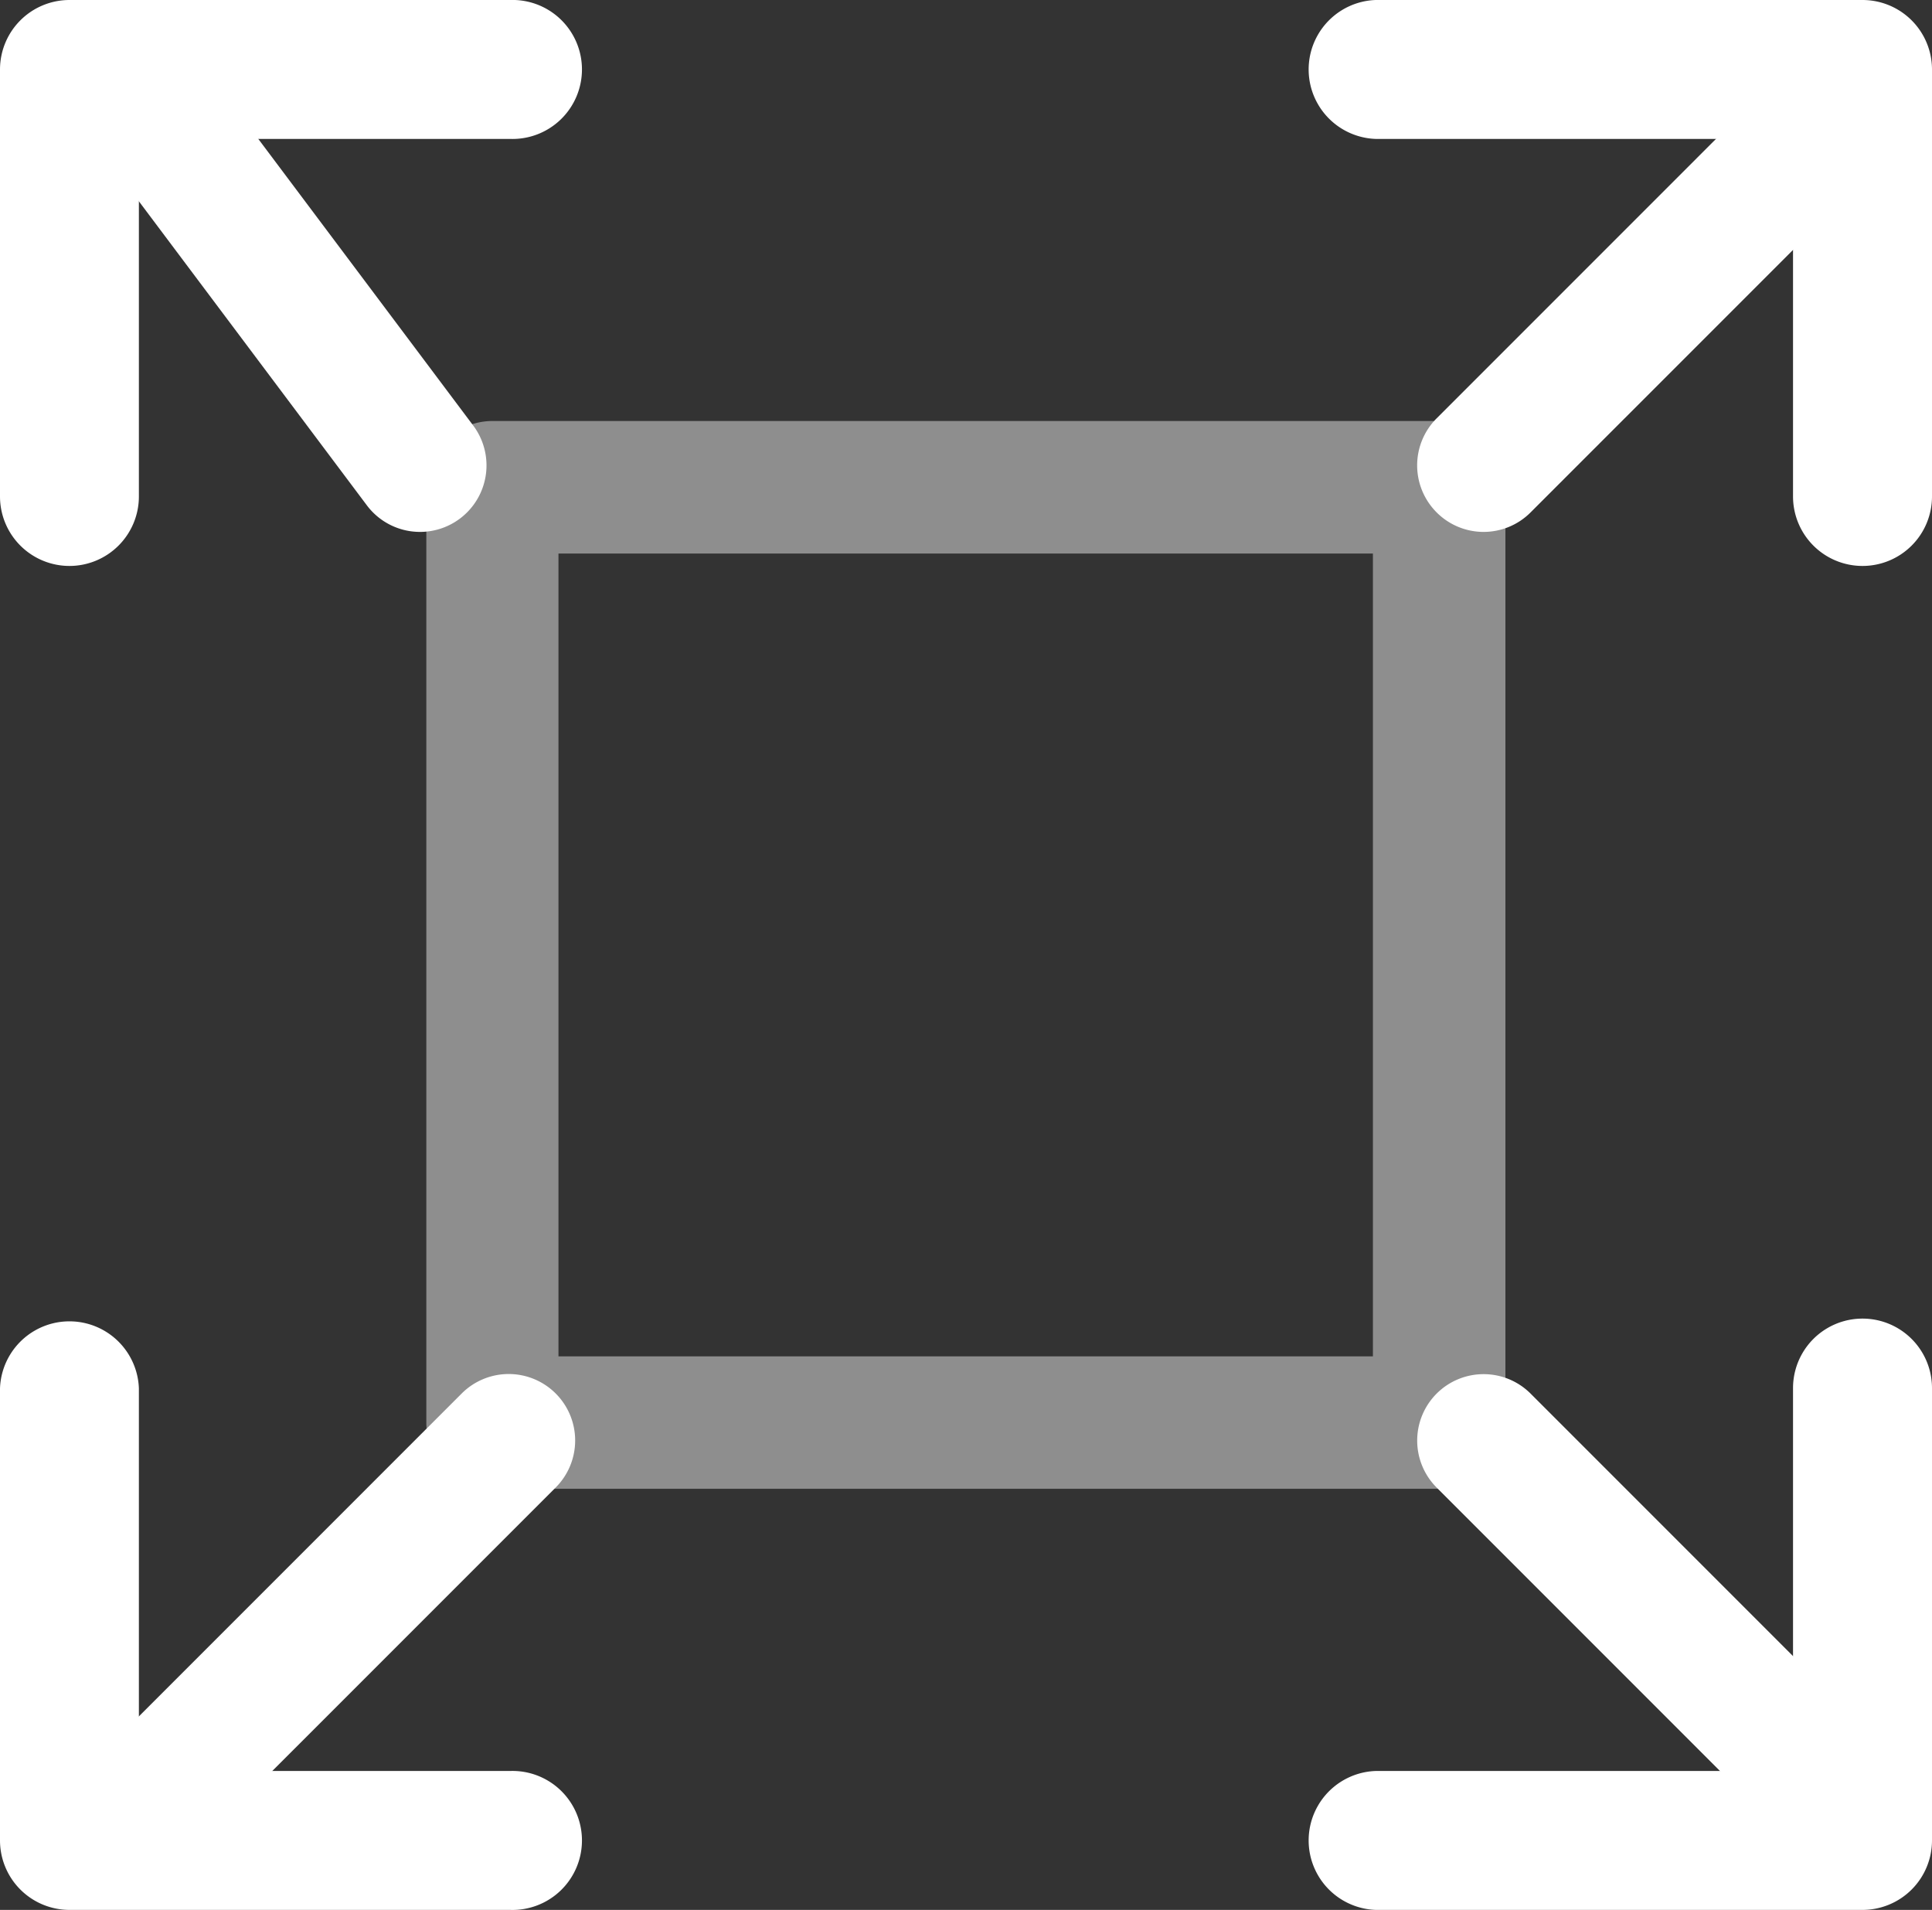 <svg xmlns="http://www.w3.org/2000/svg" width="21.798" height="21.544" viewBox="0 0 21.798 21.544">
  <rect x="0" y="0" width="21.798" height="21.544" fill="#333333" stroke="none"/>
  <g id="ic31" transform="translate(-1368.261 -596.25)">
    <path id="패스_29" data-name="패스 29" d="M360.8,995.222H350.119a.247.247,0,0,1-.247-.248v-10.55a.247.247,0,0,1,.247-.247H360.8a.247.247,0,0,1,.247.247v10.55A.247.247,0,0,1,360.8,995.222Zm-10.437-.494h10.189V984.672H350.366Z" transform="translate(1023.699 -382.678)" fill="rgba(255,255,255,0.77)"/>
    <path id="패스_29_-_윤곽선" data-name="패스 29 - 윤곽선" d="M360.8,995.722H350.119a.748.748,0,0,1-.747-.748v-10.55a.747.747,0,0,1,.747-.747H360.8a.747.747,0,0,1,.747.747v10.55A.748.748,0,0,1,360.8,995.722Zm-9.937-1.494h9.189v-9.056h-9.189Z" transform="translate(1023.699 -382.678)" fill="#8e8e8e"/>
    <path id="패스_30" data-name="패스 30" d="M366.4,986.126a.784.784,0,0,1-.784-.783v-4.034h-4.709a.784.784,0,0,1,0-1.567H366.4a.784.784,0,0,1,.784.783v4.818A.784.784,0,0,1,366.4,986.126Z" transform="translate(1022.875 -383.492)" fill="#fff"/>
    <path id="패스_31" data-name="패스 31" d="M366.4,1001.286h-5.493a.784.784,0,0,1,0-1.567h4.709V995.4a.784.784,0,0,1,1.568,0v5.1A.784.784,0,0,1,366.4,1001.286Z" transform="translate(1022.875 -383.492)" fill="#fff"/>
    <path id="패스_32" data-name="패스 32" d="M351.14,1001.286h-4.97a.784.784,0,0,1-.784-.783v-5.1a.784.784,0,0,1,1.567,0v4.316h4.187a.784.784,0,1,1,0,1.567Z" transform="translate(1022.875 -383.492)" fill="#fff"/>
    <path id="패스_33" data-name="패스 33" d="M346.17,986.126a.784.784,0,0,1-.784-.783v-4.818a.784.784,0,0,1,.784-.783h4.97a.784.784,0,1,1,0,1.567h-4.187v4.034A.784.784,0,0,1,346.17,986.126Z" transform="translate(1022.875 -383.492)" fill="#fff"/>
    <path id="선_90" data-name="선 90" d="M3,4.75a.749.749,0,0,1-.6-.3l-3-4A.75.75,0,0,1-.45-.6.75.75,0,0,1,.6-.45l3,4A.75.75,0,0,1,3,4.75Z" transform="translate(1370 597.5)" fill="#fff"/>
    <path id="선_93" data-name="선 93" d="M4,4.75a.748.748,0,0,1-.53-.22l-4-4A.75.75,0,0,1-.53-.53.75.75,0,0,1,.53-.53l4,4A.75.75,0,0,1,4,4.75Z" transform="translate(1385 612.5)" fill="#fff"/>
    <path id="선_91" data-name="선 91" d="M0,4.75a.748.748,0,0,1-.53-.22.75.75,0,0,1,0-1.061l4-4a.75.75,0,0,1,1.061,0A.75.75,0,0,1,4.53.53l-4,4A.748.748,0,0,1,0,4.75Z" transform="translate(1385 597.5)" fill="#fff"/>
    <path id="선_92" data-name="선 92" d="M0,4.75a.748.748,0,0,1-.53-.22.75.75,0,0,1,0-1.061l4-4a.75.75,0,0,1,1.061,0A.75.75,0,0,1,4.53.53l-4,4A.748.748,0,0,1,0,4.75Z" transform="translate(1370 612.5)" fill="#fff"/>
  </g>
</svg>
